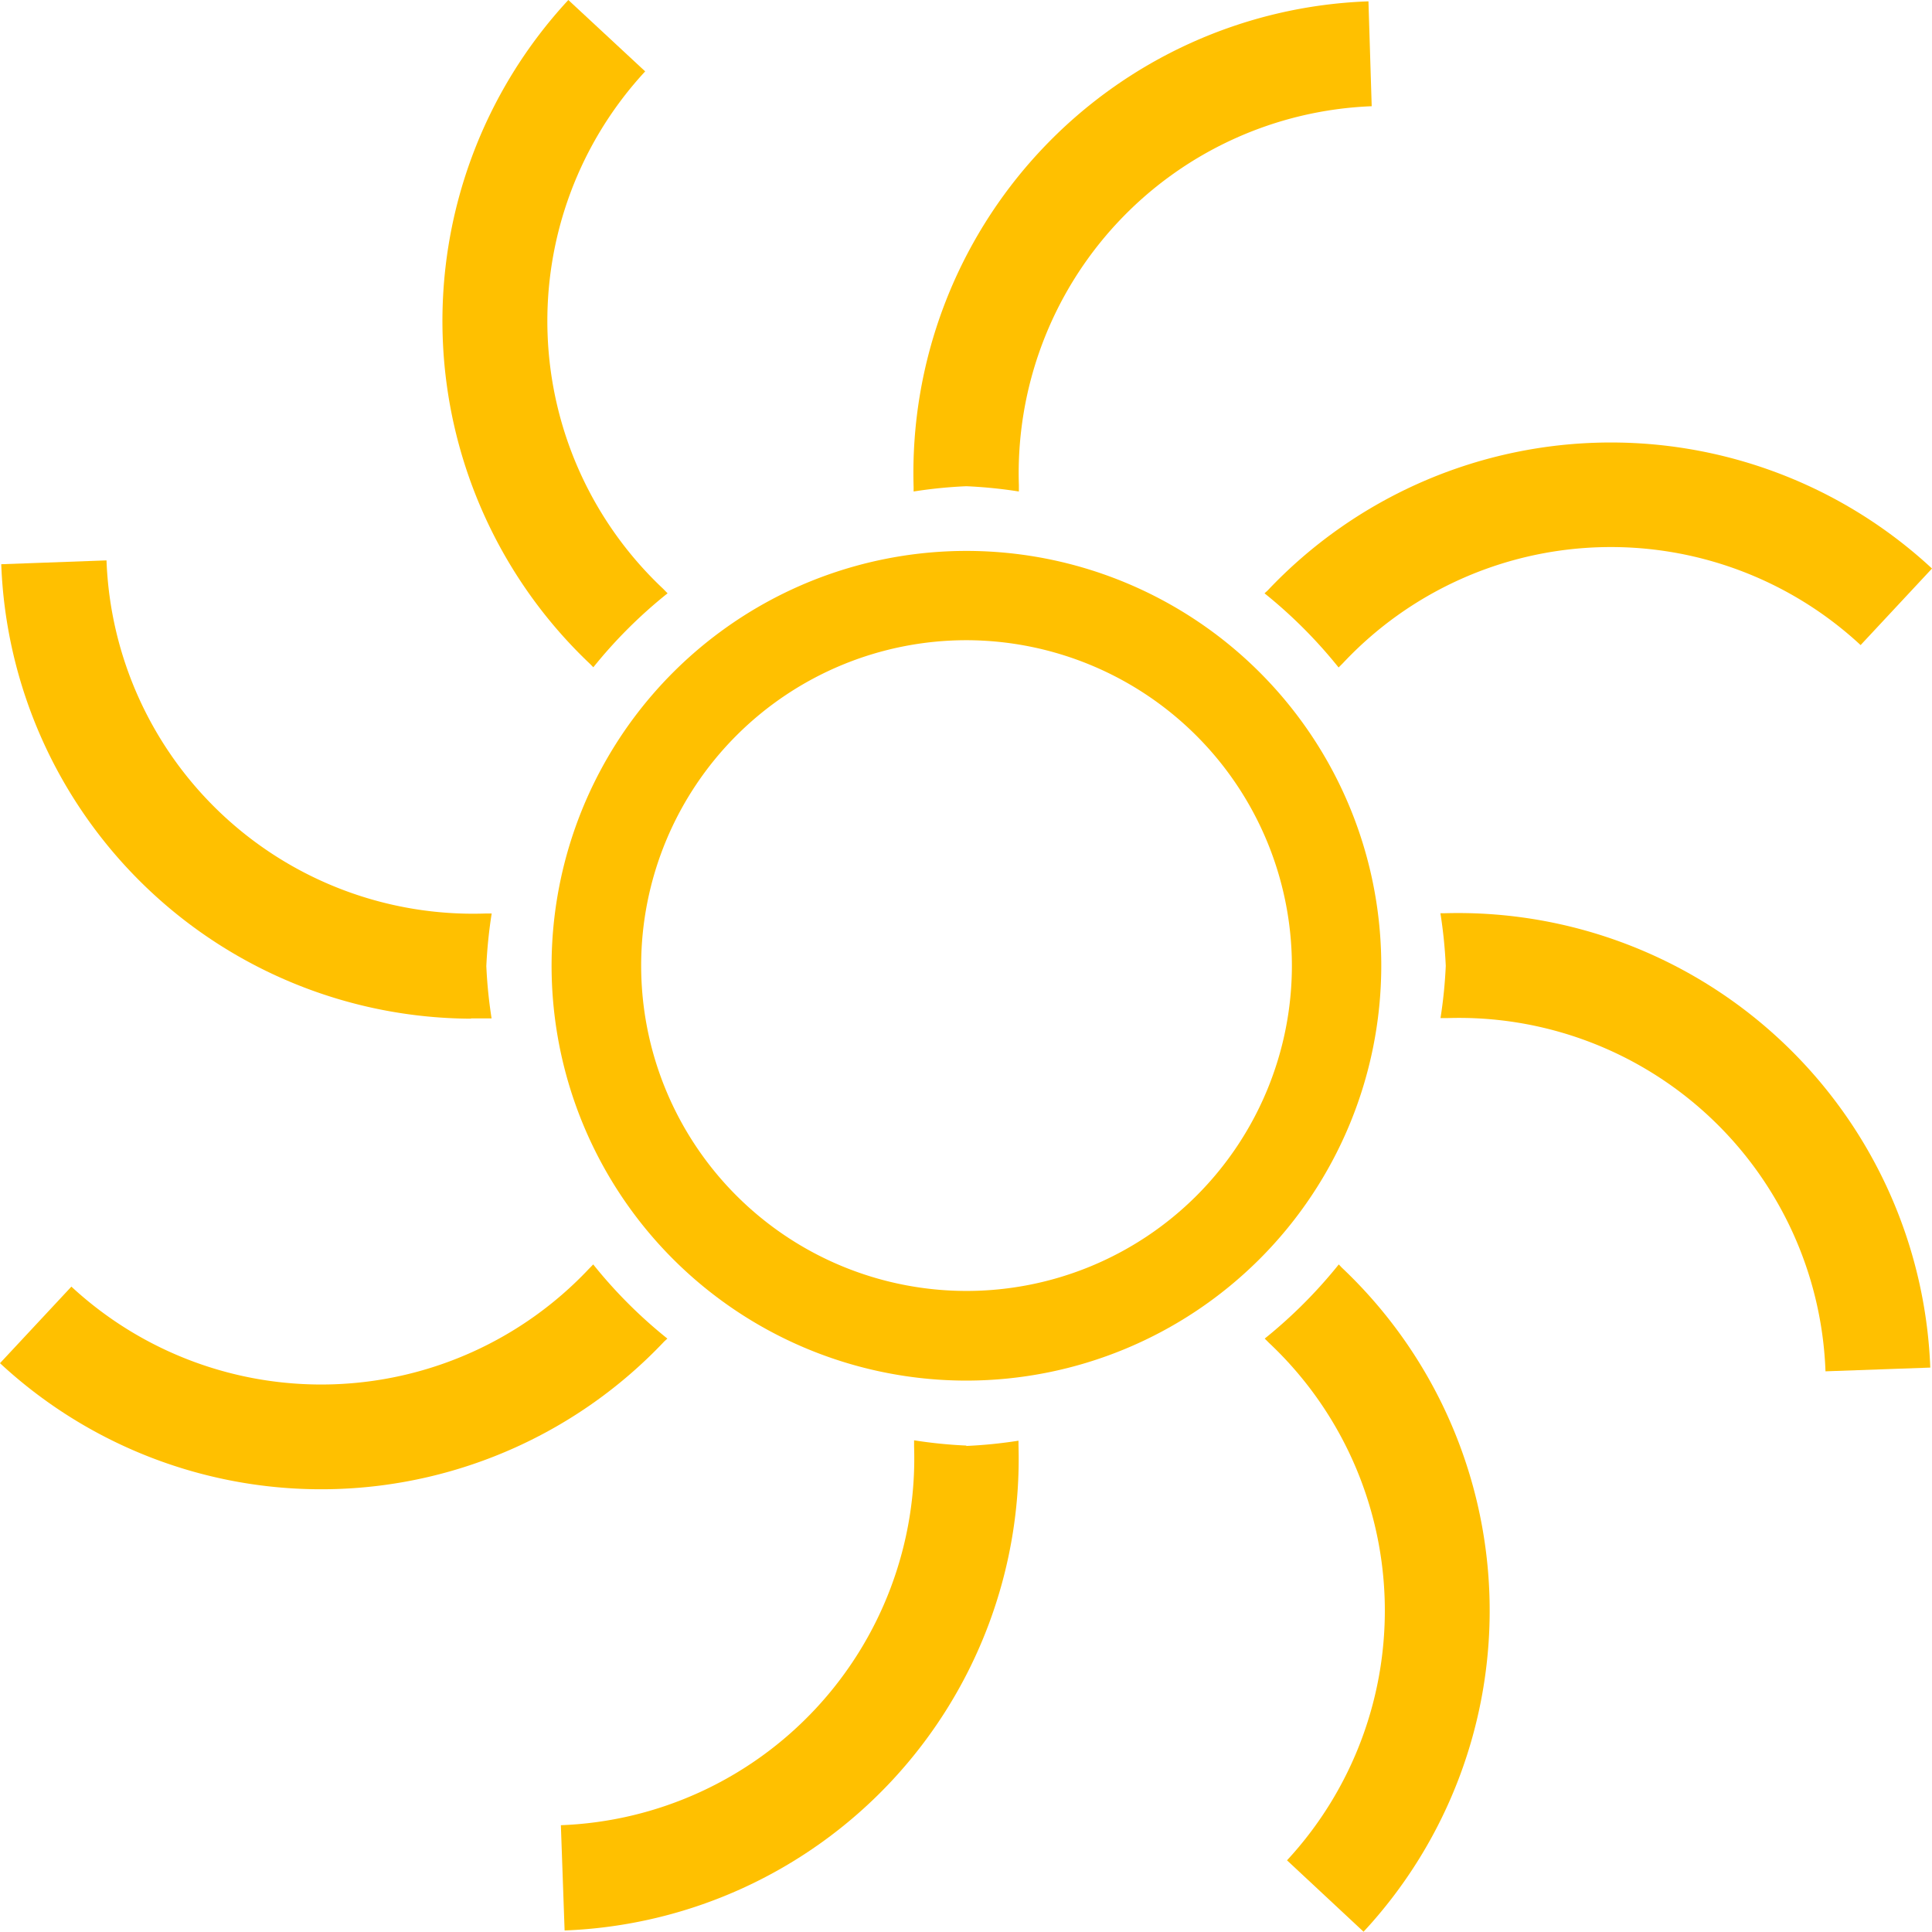<svg id="grfx-key-terrace" xmlns="http://www.w3.org/2000/svg" xmlns:xlink="http://www.w3.org/1999/xlink" width="20.189" height="20.186" viewBox="0 0 20.189 20.186">
  <defs>
    <clipPath id="clip-path">
      <rect id="Rectangle_1797" data-name="Rectangle 1797" width="20.189" height="20.186" transform="translate(0 0)" fill="none"/>
    </clipPath>
  </defs>
  <g id="Group_3480" data-name="Group 3480" clip-path="url(#clip-path)">
    <path id="Path_4147" data-name="Path 4147" d="M6.2,6.973A4.982,4.982,0,0,1,6.976,6.2L6.93,6.153A3.84,3.84,0,0,1,6.742.746L5.939,0a4.934,4.934,0,0,0,.229,6.94Z" fill="#ffc000"/>
    <path id="Path_4148" data-name="Path 4148" d="M13.214,6.2a5.02,5.02,0,0,1,.774.775l.046-.046a3.837,3.837,0,0,1,5.409-.188l.746-.8a4.933,4.933,0,0,0-6.942.229Z" fill="#ffc000"/>
    <path id="Path_4149" data-name="Path 4149" d="M10.1,5.081a4.942,4.942,0,0,1,.547.055V5.069A3.839,3.839,0,0,1,14.334,1.11L14.3.014A4.931,4.931,0,0,0,9.547,5.088v.048a4.936,4.936,0,0,1,.548-.055" fill="#ffc000"/>
    <path id="Path_4150" data-name="Path 4150" d="M4.924,10.642l.167,0h.046a4.924,4.924,0,0,1-.055-.546,5,5,0,0,1,.056-.55H5.072a3.833,3.833,0,0,1-3.959-3.69l-1.1.04a4.933,4.933,0,0,0,4.906,4.749" fill="#ffc000"/>
    <path id="Path_4151" data-name="Path 4151" d="M6.974,13.988a4.982,4.982,0,0,1-.775-.775l-.044.045a3.842,3.842,0,0,1-5.409.187l-.746.8a4.933,4.933,0,0,0,6.943-.229Z" fill="#ffc000"/>
    <path id="Path_4152" data-name="Path 4152" d="M15.1,9.543h-.048a4.972,4.972,0,0,1,.056.55,4.924,4.924,0,0,1-.055.546h.066a3.832,3.832,0,0,1,3.957,3.691l1.095-.039A4.939,4.939,0,0,0,15.1,9.543" fill="#ffc000"/>
    <path id="Path_4153" data-name="Path 4153" d="M10.1,15.106a4.936,4.936,0,0,1-.548-.055v.064a3.837,3.837,0,0,1-3.691,3.958l.039,1.1A4.933,4.933,0,0,0,10.643,15.1v-.045a4.936,4.936,0,0,1-.548.055" fill="#ffc000"/>
    <path id="Path_4154" data-name="Path 4154" d="M13.99,13.213a5.064,5.064,0,0,1-.774.775l.044.044a3.84,3.84,0,0,1,.189,5.408l.8.746a4.93,4.93,0,0,0-.229-6.941Z" fill="#ffc000"/>
    <path id="Path_4155" data-name="Path 4155" d="M10.1,14.427a4.335,4.335,0,1,1,4.334-4.334A4.339,4.339,0,0,1,10.1,14.427m0-7.737a3.4,3.4,0,1,0,3.4,3.4,3.407,3.407,0,0,0-3.4-3.4" fill="#ffc000"/>
  </g>
</svg>
